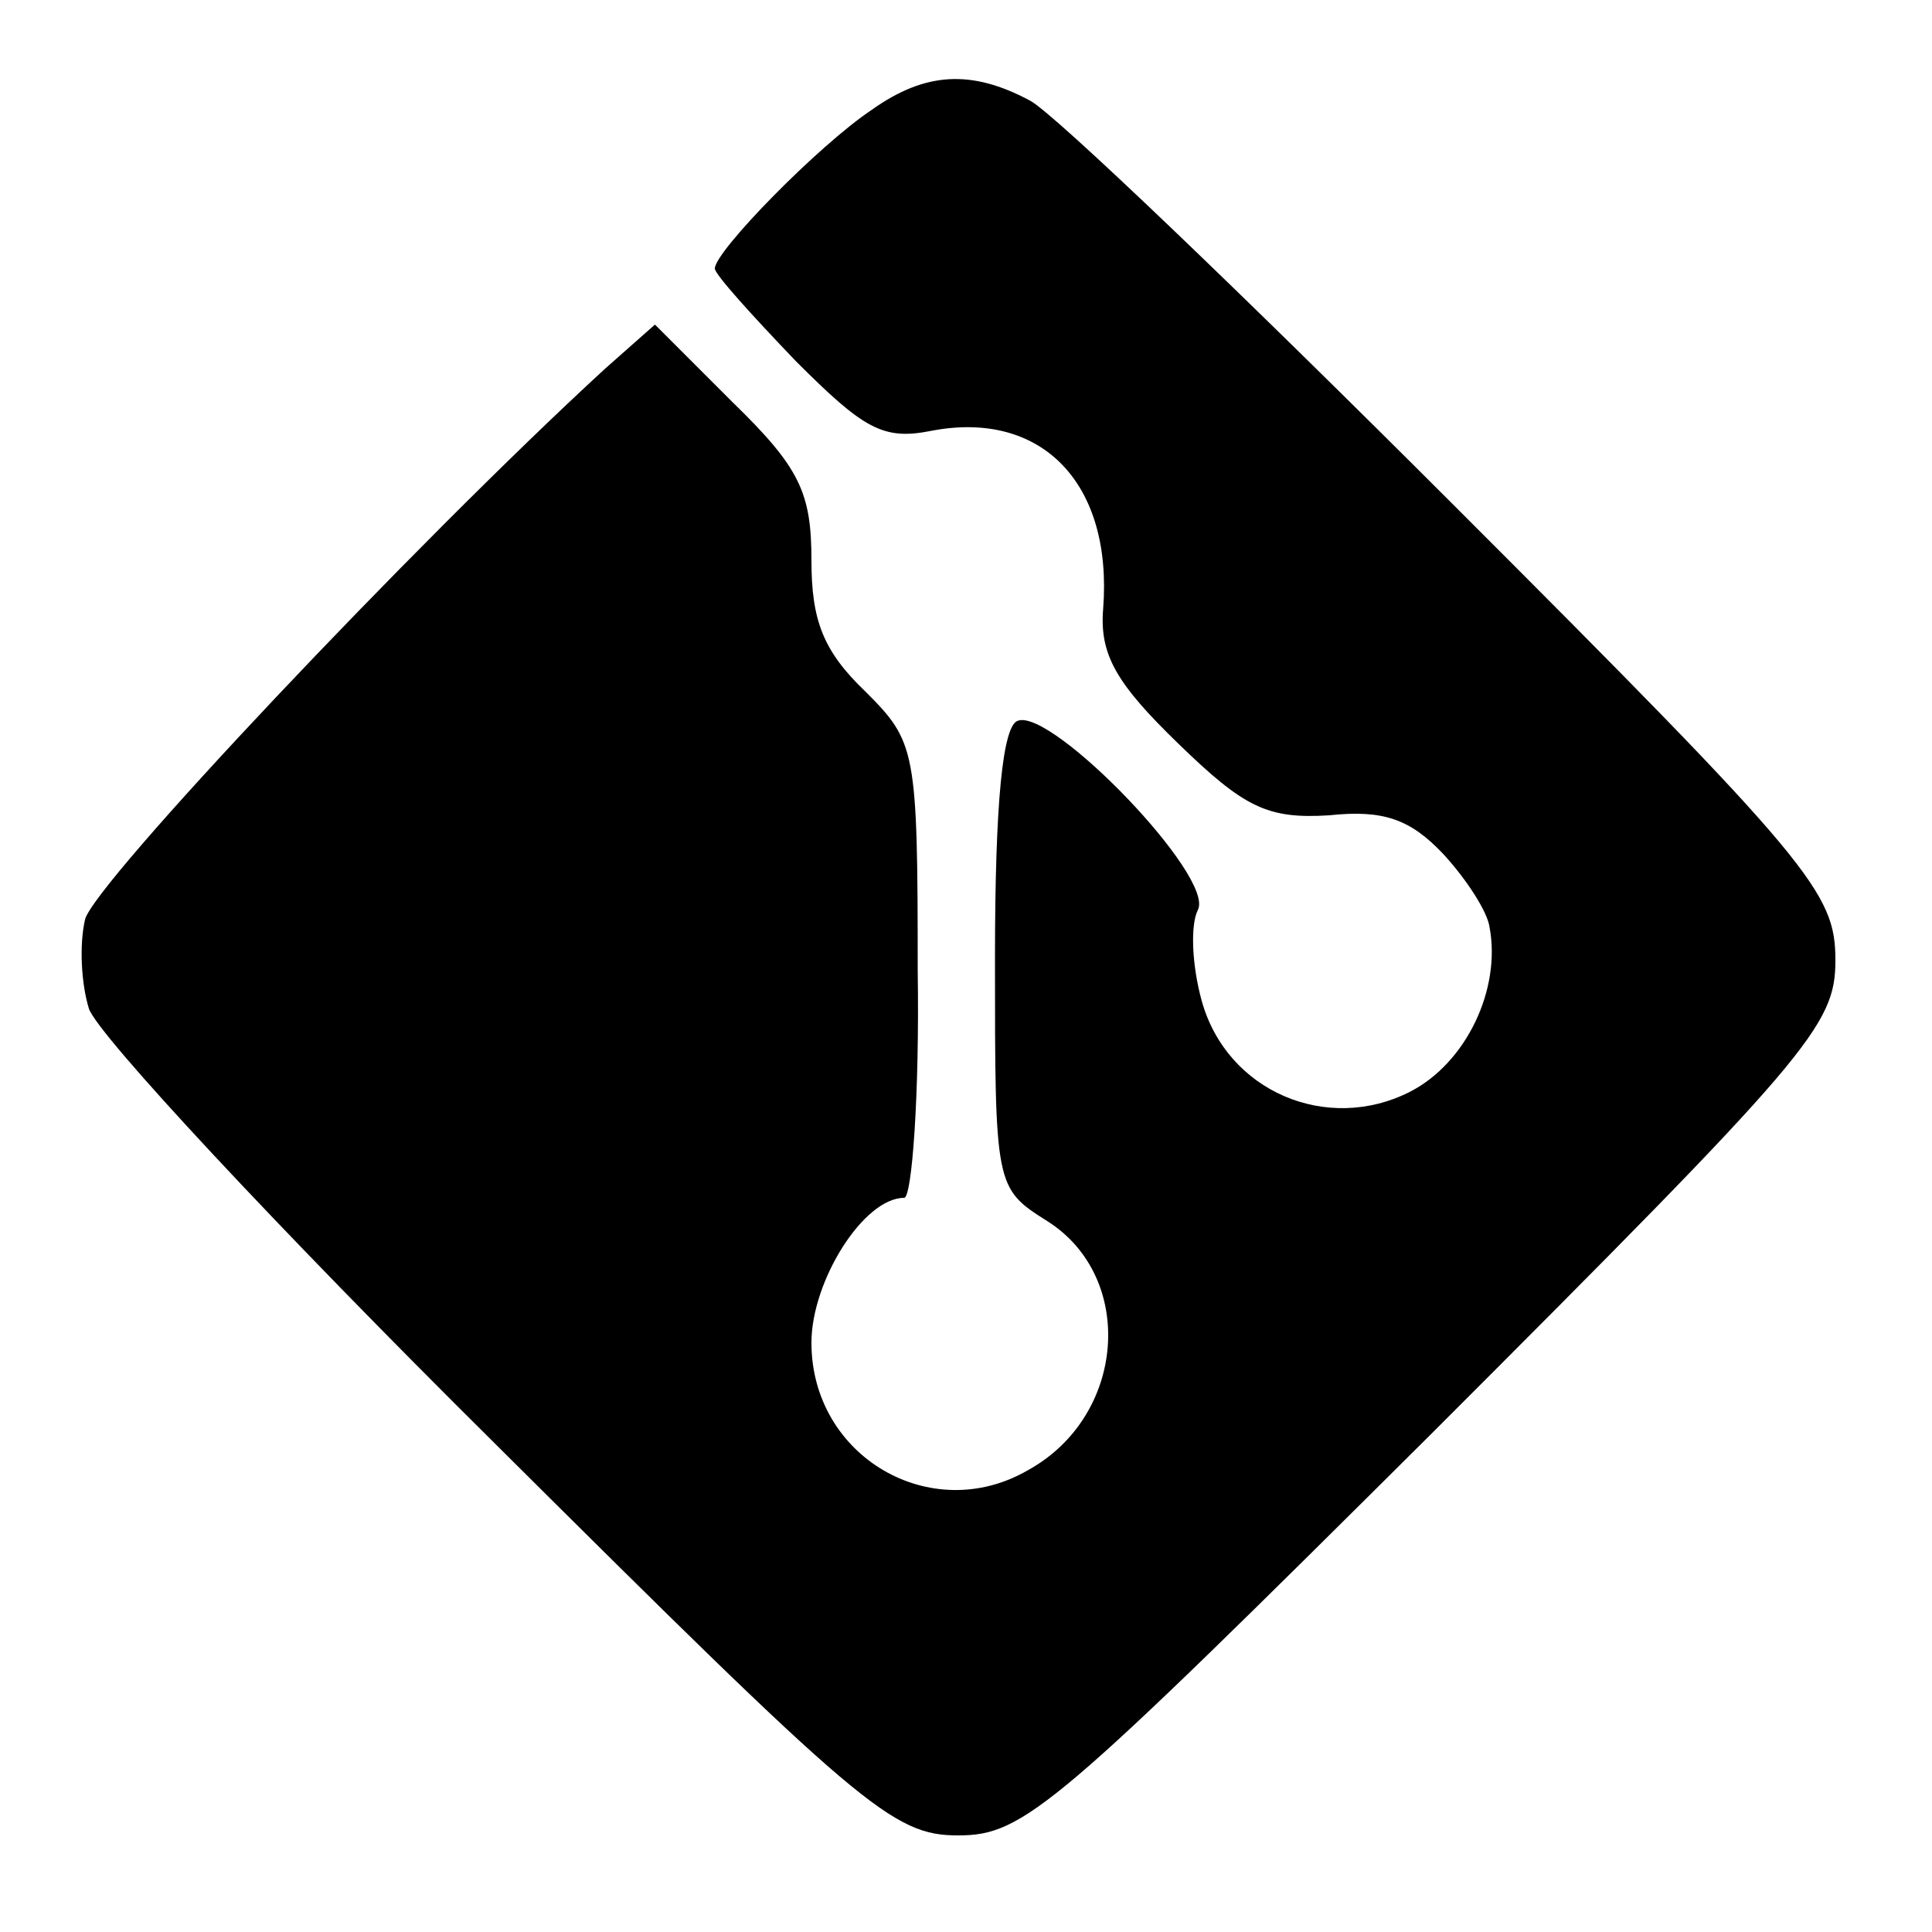 <?xml version="1.0" standalone="no"?>
<!DOCTYPE svg PUBLIC "-//W3C//DTD SVG 20010904//EN"
 "http://www.w3.org/TR/2001/REC-SVG-20010904/DTD/svg10.dtd">
<svg version="1.0" xmlns="http://www.w3.org/2000/svg"
 width="100pt" height="100pt" viewBox="0 0 100 100"
 preserveAspectRatio="xMidYMid meet">
<g transform="translate(0,100) scale(0.1,-0.1)"
fill="#000000" stroke="none">
<path d="M451 943 c-27 -18 -81 -73 -81 -82 0 -3 19 -24 42 -48 35 -35 45 -41
70 -36 57 11 94 -27 89 -92 -2 -24 7 -39 39 -70 34 -33 46 -39 78 -37 28 3 42
-2 59 -20 12 -13 23 -30 24 -38 6 -32 -12 -70 -41 -85 -43 -22 -95 0 -108 47
-5 18 -6 39 -2 47 9 17 -75 104 -93 98 -8 -2 -12 -42 -12 -123 0 -118 0 -119
27 -136 46 -29 41 -101 -10 -129 -50 -29 -112 7 -112 66 0 32 27 75 48 75 4 0
8 53 7 118 0 114 -1 118 -27 144 -22 21 -28 37 -28 68 0 35 -6 48 -41 82 l-40
40 -26 -23 c-99 -91 -265 -267 -269 -285 -3 -13 -2 -33 2 -46 4 -13 98 -114
210 -225 190 -189 206 -203 240 -203 34 0 50 14 245 208 196 196 209 211 209
245 0 35 -12 50 -197 235 -109 109 -208 204 -220 210 -30 16 -54 15 -82 -5z"/>
</g>
</svg>
